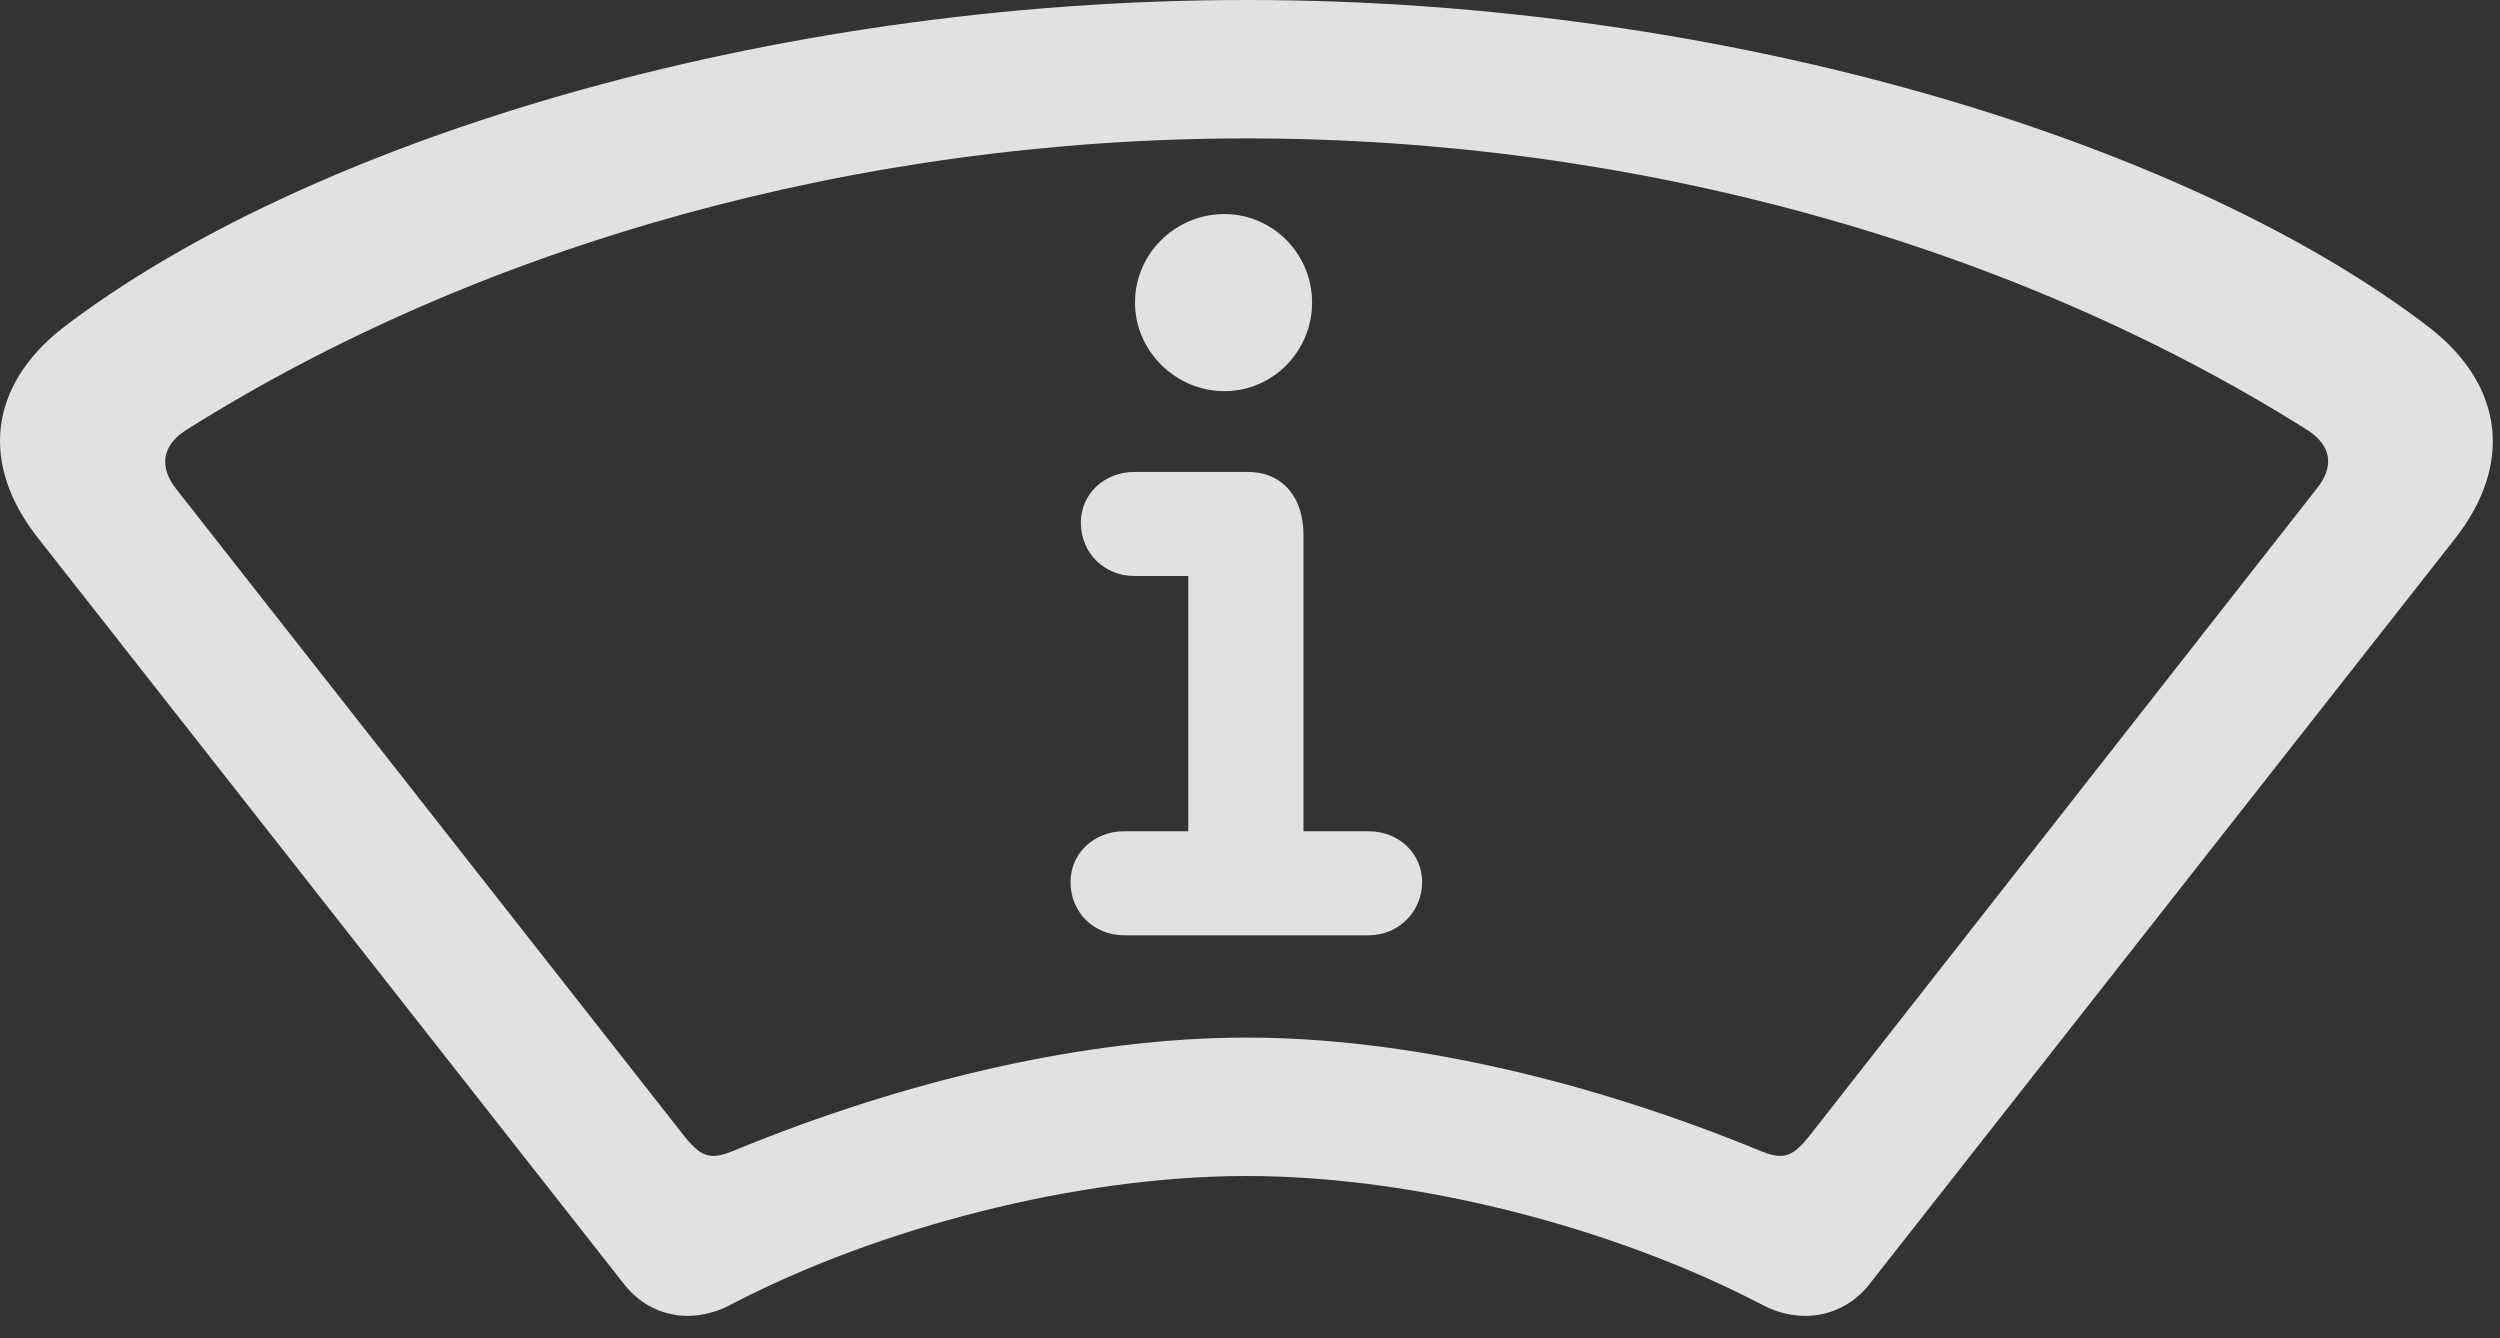 <?xml version="1.0" encoding="UTF-8" standalone="no"?>
<!DOCTYPE svg PUBLIC "-//W3C//DTD SVG 1.1//EN" "http://www.w3.org/Graphics/SVG/1.1/DTD/svg11.dtd">
<svg width="100%" height="100%" viewBox="0 0 142 76" version="1.1" xmlns="http://www.w3.org/2000/svg" xmlns:xlink="http://www.w3.org/1999/xlink" xml:space="preserve" xmlns:serif="http://www.serif.com/" style="fill-rule:evenodd;clip-rule:evenodd;stroke-linejoin:round;stroke-miterlimit:2;">
    <rect x="0" y="0" width="142" height="76" fill="#333333" stroke="none"/>
    <g transform="matrix(1,0,0,1,1.45714e-06,0)">
        <rect x="0" y="0" width="141.591" height="75.342" style="fill-opacity:0;"/>
        <path d="M70.816,66.797C80.435,66.797 91.665,69.727 100.015,74.072C102.261,75.293 104.751,74.805 106.216,72.9L139.468,30.566C142.74,26.367 142.202,21.924 138.052,18.652C124.429,8.154 98.306,0 70.816,0C43.326,0 17.202,8.154 3.531,18.652C-0.62,21.924 -1.157,26.367 2.163,30.566L35.415,72.9C36.88,74.805 39.322,75.293 41.568,74.072C49.917,69.727 61.197,66.797 70.816,66.797ZM70.816,58.935C61.88,58.935 51.577,61.279 41.617,65.381C40.396,65.869 39.859,65.772 38.882,64.551L9.976,27.734C9.048,26.514 9.195,25.342 10.513,24.463C27.31,13.867 48.843,7.861 70.816,7.861C92.788,7.861 114.322,13.867 131.118,24.463C132.437,25.342 132.583,26.514 131.607,27.734L102.749,64.551C101.773,65.772 101.236,65.869 100.015,65.381C90.054,61.279 79.702,58.935 70.816,58.935ZM63.833,53.125L77.749,53.125C79.409,53.125 80.777,51.807 80.777,50.098C80.777,48.486 79.458,47.217 77.749,47.217L74.038,47.217L74.038,30.371C74.038,28.32 72.915,26.807 70.865,26.807L64.419,26.807C62.759,26.807 61.392,28.027 61.392,29.688C61.392,31.445 62.759,32.715 64.419,32.715L67.495,32.715L67.495,47.217L63.833,47.217C62.173,47.217 60.806,48.438 60.806,50.098C60.806,51.856 62.173,53.125 63.833,53.125ZM69.546,22.217C72.329,22.217 74.527,19.922 74.527,17.188C74.527,14.404 72.281,12.158 69.546,12.158C66.763,12.158 64.468,14.404 64.468,17.188C64.468,19.922 66.763,22.217 69.546,22.217Z" style="fill:white;fill-opacity:0.85;fill-rule:nonzero;"/>
    </g>
</svg>
